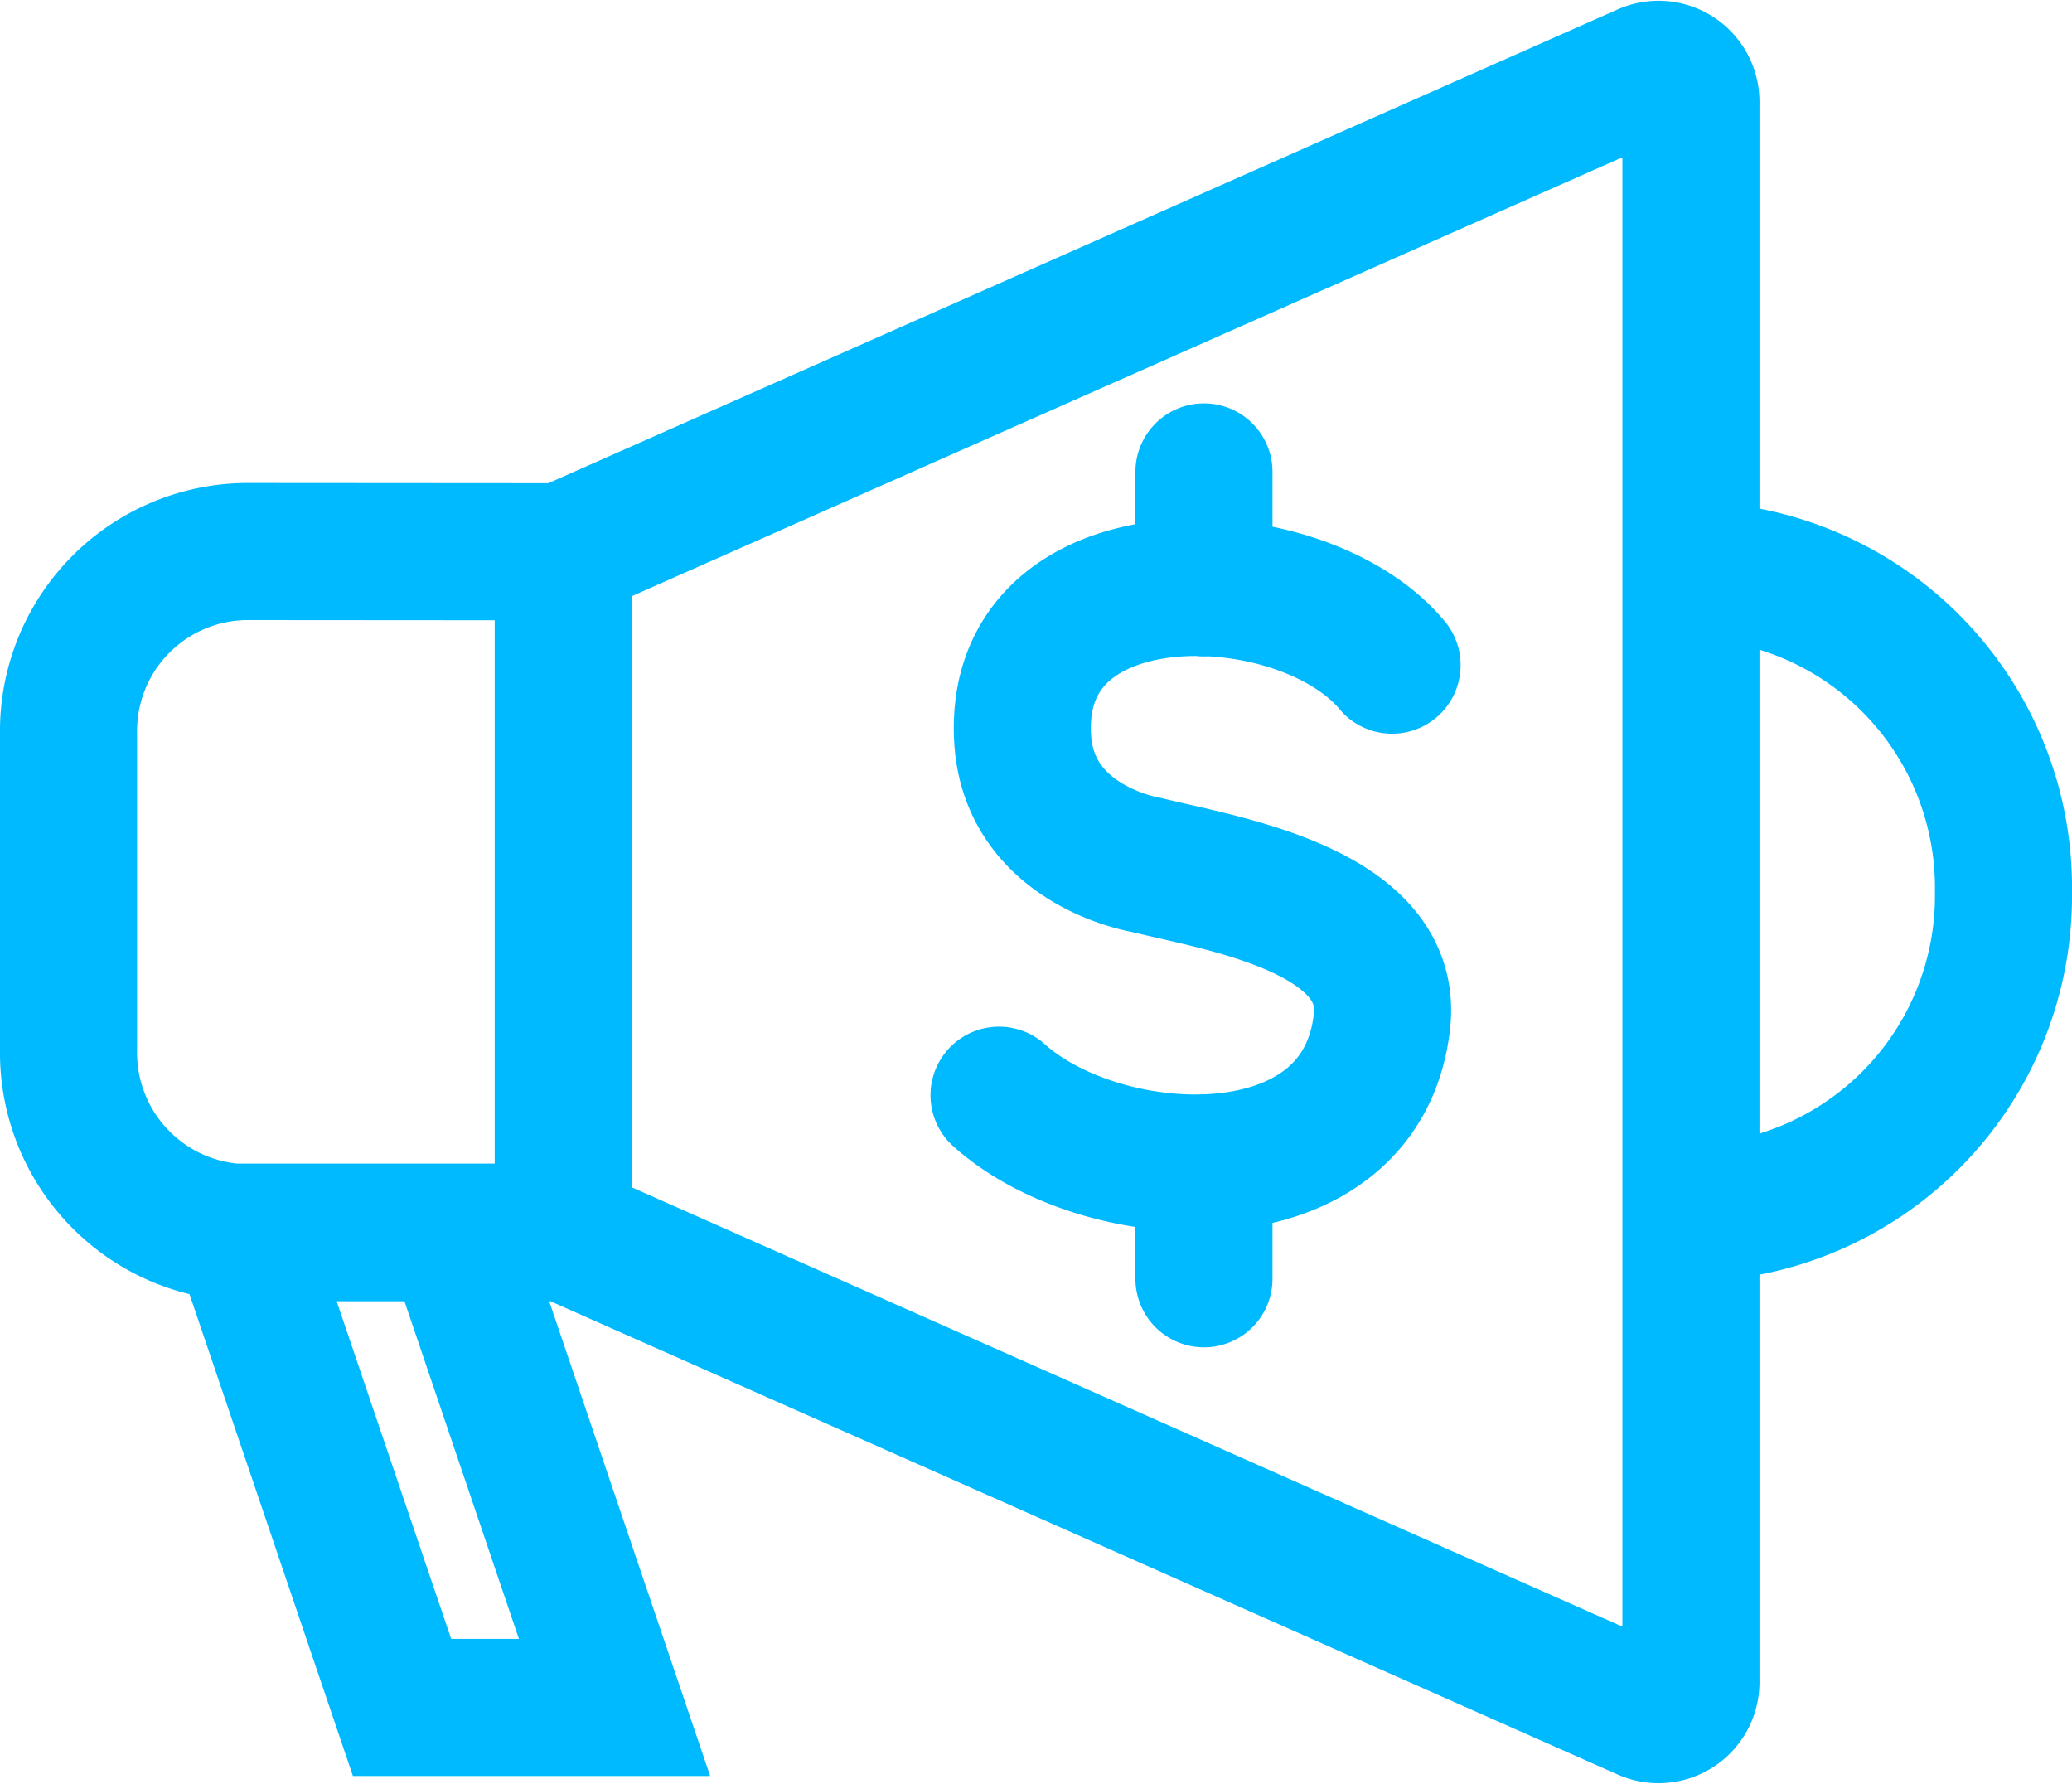 <svg xmlns="http://www.w3.org/2000/svg" width="45.348" height="39.033" viewBox="0 0 45.348 39.033">
  <g id="paid_ads_icon" transform="translate(703.278 -390.483)">
    <path id="Path_2442" data-name="Path 2442" d="M-666.27,392.71v34.58a.709.709,0,0,1-1,.648l-23.681-10.5V402.552l23.682-10.49A.709.709,0,0,1-666.27,392.71Zm-31.632,9.841a3.928,3.928,0,0,0-3.876,3.983v6.922a3.941,3.941,0,0,0,3.876,4h6.955v-14.9Zm4.547,14.892h-4.652l3.528,10.4h4.651ZM-659.43,410a6.945,6.945,0,0,0-6.84-7.041v14.068A6.941,6.941,0,0,0-659.43,410Zm-13.381-4.963c-1.979-2.383-8.3-2.608-8.087,1.58.123,2.389,2.72,2.794,2.72,2.794,1.609.4,5.417.981,5.146,3.419-.443,3.99-6.1,3.671-8.381,1.617m4.485-13.638v2.537m0-2.537v2.537m0,12.581v2.536" fill="none" stroke="#00baff" stroke-linecap="round" stroke-miterlimit="10" stroke-width="3"/>
  </g>
</svg>
